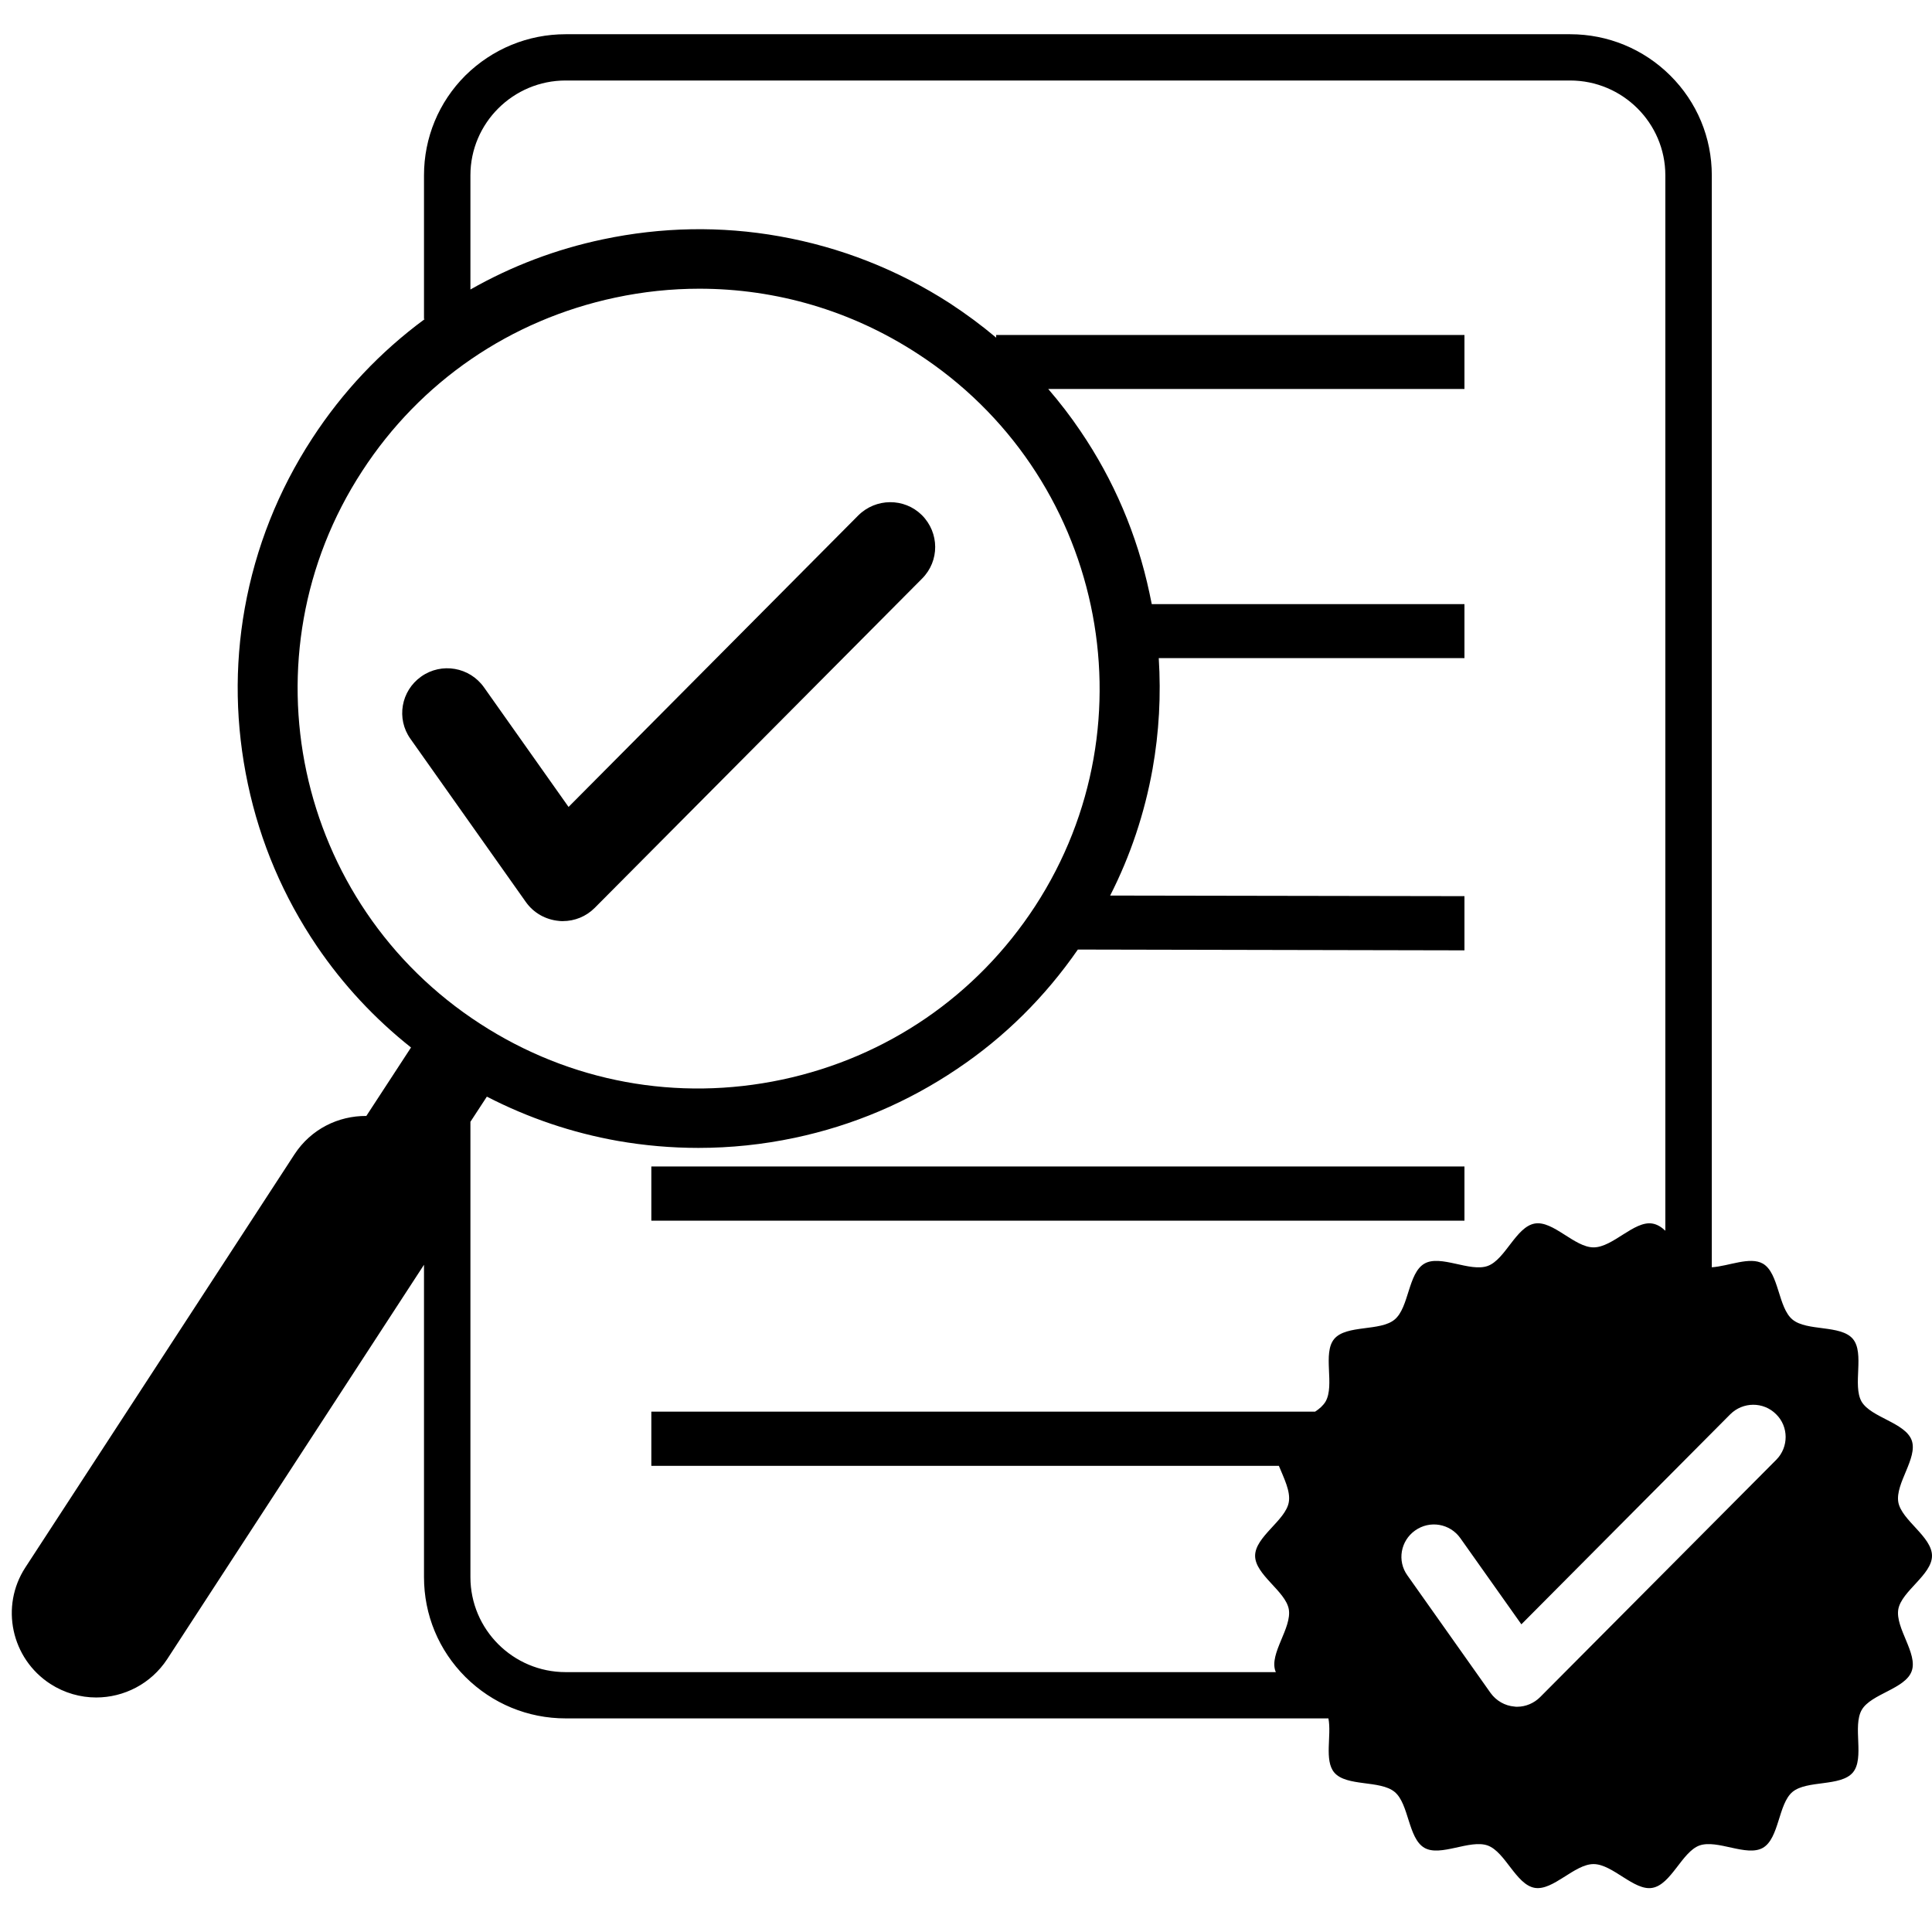 <svg xmlns="http://www.w3.org/2000/svg" xmlns:xlink="http://www.w3.org/1999/xlink" width="52" zoomAndPan="magnify" viewBox="0 0 39 39" height="52" preserveAspectRatio="xMidYMid meet" version="1.0"><defs><clipPath id="3264d267bf"><path d="M 0 0.684 L 39 0.684 L 39 38.184 L 0 38.184 Z M 0 0.684 " clip-rule="nonzero"/></clipPath></defs><path fill="#000000" d="M 11.285 18.59 C 11.309 18.594 11.332 18.594 11.359 18.594 C 11.602 18.594 11.832 18.5 12.004 18.328 L 18.613 11.68 C 18.969 11.324 18.965 10.754 18.609 10.398 C 18.254 10.047 17.68 10.051 17.324 10.406 L 11.477 16.289 L 9.77 13.875 C 9.48 13.465 8.914 13.367 8.504 13.656 C 8.094 13.945 7.996 14.508 8.285 14.914 L 10.617 18.211 C 10.773 18.43 11.016 18.566 11.285 18.59 Z M 11.285 18.59 " fill-opacity="1" fill-rule="nonzero"/><g clip-path="url(#3264d267bf)"><path fill="#000000" d="M 38.32 32.484 C 38.387 32.117 39 31.789 39 31.406 C 39 31.02 38.387 30.691 38.32 30.324 C 38.254 29.945 38.719 29.43 38.59 29.074 C 38.457 28.715 37.77 28.617 37.578 28.293 C 37.391 27.961 37.645 27.316 37.402 27.027 C 37.156 26.738 36.477 26.879 36.184 26.637 C 35.891 26.395 35.914 25.699 35.586 25.508 C 35.324 25.359 34.898 25.559 34.555 25.582 L 34.555 3.539 C 34.555 2.781 34.258 2.062 33.715 1.523 C 33.176 0.988 32.457 0.691 31.695 0.691 L 11.418 0.691 C 10.656 0.691 9.938 0.988 9.395 1.523 C 8.855 2.062 8.559 2.781 8.559 3.539 L 8.559 6.441 L 8.574 6.441 C 7.676 7.102 6.914 7.91 6.301 8.852 C 5.617 9.902 5.16 11.055 4.941 12.277 C 4.73 13.457 4.754 14.652 5.004 15.828 C 5.254 17.008 5.723 18.105 6.398 19.102 C 6.926 19.879 7.562 20.562 8.297 21.145 L 7.395 22.527 C 6.828 22.523 6.277 22.793 5.945 23.301 L 0.512 31.641 C 0 32.426 0.227 33.48 1.016 33.992 C 1.301 34.176 1.625 34.266 1.941 34.266 C 2.5 34.266 3.047 33.992 3.375 33.492 L 8.559 25.531 L 8.559 31.836 C 8.559 32.598 8.855 33.312 9.395 33.852 C 9.938 34.391 10.656 34.688 11.418 34.688 L 26.816 34.688 C 26.883 35.035 26.727 35.535 26.934 35.781 C 27.18 36.07 27.859 35.93 28.152 36.172 C 28.445 36.414 28.422 37.109 28.754 37.301 C 29.078 37.488 29.672 37.125 30.031 37.254 C 30.387 37.383 30.602 38.043 30.98 38.109 C 31.352 38.172 31.781 37.629 32.168 37.629 C 32.555 37.629 32.988 38.176 33.355 38.109 C 33.734 38.043 33.953 37.383 34.305 37.254 C 34.668 37.125 35.258 37.488 35.586 37.301 C 35.918 37.109 35.895 36.414 36.184 36.172 C 36.477 35.93 37.156 36.07 37.402 35.781 C 37.645 35.492 37.391 34.848 37.582 34.516 C 37.77 34.191 38.461 34.094 38.59 33.734 C 38.719 33.379 38.254 32.863 38.32 32.484 Z M 7.312 9.508 C 8.488 7.699 10.305 6.457 12.418 6.008 C 12.984 5.887 13.555 5.828 14.117 5.828 C 15.668 5.828 17.184 6.27 18.512 7.133 C 22.258 9.555 23.324 14.562 20.895 18.293 C 19.715 20.102 17.902 21.344 15.789 21.793 C 13.672 22.242 11.508 21.844 9.695 20.668 C 5.949 18.246 4.879 13.238 7.312 9.508 Z M 9.496 31.836 L 9.496 22.645 L 9.828 22.137 C 10.66 22.566 11.547 22.867 12.473 23.031 C 13.012 23.125 13.555 23.172 14.098 23.172 C 14.746 23.172 15.395 23.105 16.039 22.969 C 17.223 22.719 18.324 22.25 19.32 21.578 C 20.281 20.934 21.098 20.121 21.758 19.168 L 29.562 19.184 L 29.562 18.09 L 22.41 18.078 C 22.82 17.273 23.105 16.418 23.266 15.523 C 23.398 14.781 23.438 14.035 23.391 13.285 L 29.562 13.285 L 29.562 12.195 L 23.25 12.195 C 23.234 12.117 23.219 12.043 23.203 11.969 C 22.953 10.793 22.484 9.691 21.809 8.699 C 21.609 8.402 21.391 8.121 21.16 7.852 L 29.562 7.852 L 29.562 6.762 L 20.109 6.762 L 20.109 6.816 C 19.812 6.566 19.5 6.336 19.172 6.121 C 18.117 5.441 16.961 4.988 15.734 4.77 C 14.551 4.559 13.352 4.582 12.168 4.832 C 11.223 5.031 10.328 5.371 9.496 5.844 L 9.496 3.539 C 9.496 2.484 10.359 1.625 11.418 1.625 L 31.695 1.625 C 32.754 1.625 33.617 2.484 33.617 3.539 L 33.617 24.844 C 33.539 24.77 33.453 24.715 33.355 24.699 C 32.988 24.637 32.559 25.18 32.168 25.18 C 31.781 25.18 31.352 24.633 30.98 24.699 C 30.602 24.766 30.387 25.426 30.031 25.555 C 29.672 25.684 29.078 25.32 28.754 25.508 C 28.422 25.699 28.445 26.395 28.152 26.637 C 27.863 26.879 27.18 26.738 26.934 27.027 C 26.691 27.316 26.949 27.961 26.758 28.293 C 26.711 28.371 26.637 28.438 26.547 28.496 L 13.148 28.496 L 13.148 29.59 L 25.816 29.59 C 25.918 29.84 26.055 30.105 26.016 30.324 C 25.953 30.691 25.336 31.02 25.336 31.406 C 25.336 31.789 25.949 32.117 26.016 32.484 C 26.082 32.863 25.617 33.379 25.746 33.734 C 25.75 33.742 25.754 33.746 25.754 33.754 L 11.418 33.754 C 10.359 33.754 9.496 32.895 9.496 31.836 Z M 35.859 29.465 L 31.09 34.258 C 30.965 34.383 30.797 34.453 30.625 34.453 C 30.605 34.453 30.59 34.453 30.57 34.449 C 30.379 34.434 30.203 34.332 30.09 34.176 L 28.41 31.801 C 28.199 31.508 28.273 31.102 28.566 30.895 C 28.863 30.684 29.27 30.754 29.48 31.051 L 30.711 32.789 L 34.926 28.551 C 35.184 28.293 35.598 28.293 35.852 28.547 C 36.109 28.797 36.109 29.211 35.859 29.465 Z M 35.859 29.465 " fill-opacity="1" fill-rule="nonzero"/></g><path fill="#000000" d="M 13.148 23.547 L 29.562 23.547 L 29.562 24.641 L 13.148 24.641 Z M 13.148 23.547 " fill-opacity="1" fill-rule="nonzero"/></svg>